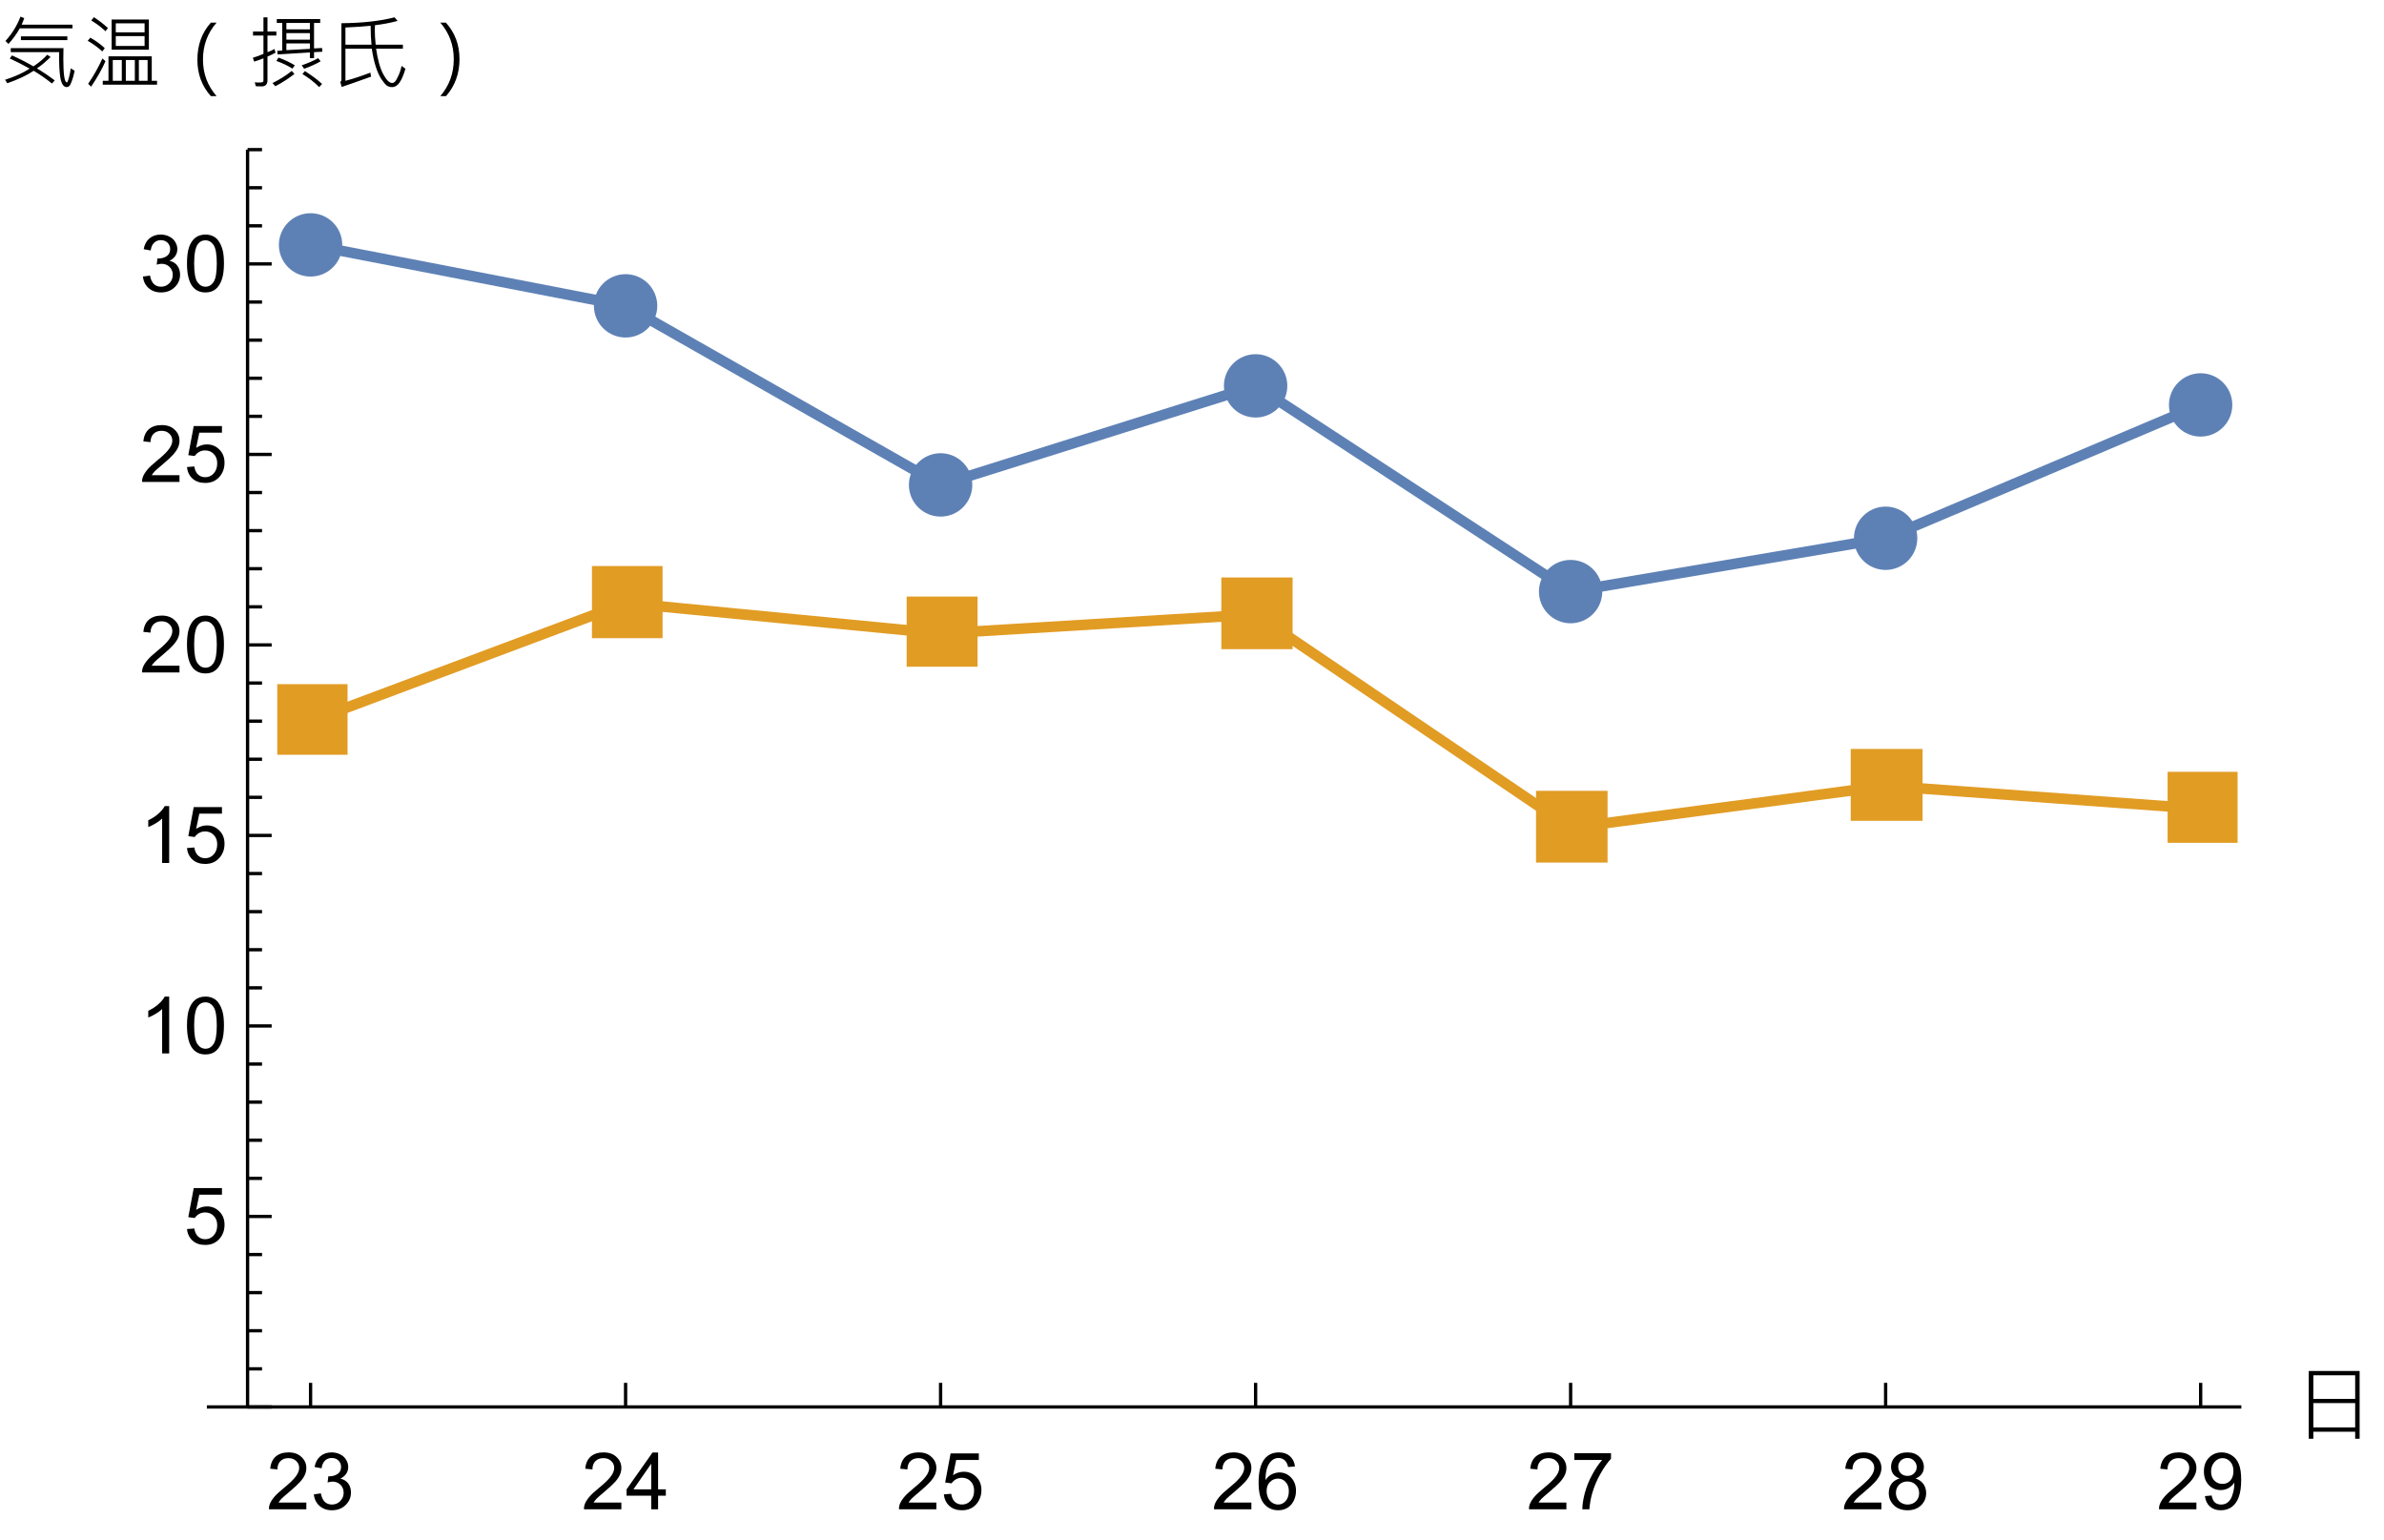 <?xml version="1.0" encoding="UTF-8"?>
<svg xmlns="http://www.w3.org/2000/svg" xmlns:xlink="http://www.w3.org/1999/xlink" width="260pt" height="168pt" viewBox="0 0 260 168" version="1.1">
<defs>
<g>
<symbol overflow="visible" id="glyph0-0">
<path style="stroke:none;" d="M 1.078 0 L 1.078 -5.406 L 5.406 -5.406 L 5.406 0 Z M 1.219 -0.141 L 5.266 -0.141 L 5.266 -5.266 L 1.219 -5.266 Z M 1.219 -0.141 "/>
</symbol>
<symbol overflow="visible" id="glyph0-1">
<path style="stroke:none;" d="M 4.344 -0.734 L 4.344 0 L 0.266 0 C 0.254 -0.188 0.281 -0.363 0.344 -0.531 C 0.445 -0.801 0.613 -1.07 0.844 -1.344 C 1.07 -1.613 1.406 -1.926 1.844 -2.281 C 2.52 -2.832 2.973 -3.27 3.203 -3.594 C 3.441 -3.914 3.562 -4.223 3.562 -4.516 C 3.562 -4.816 3.453 -5.066 3.234 -5.266 C 3.023 -5.473 2.742 -5.578 2.391 -5.578 C 2.023 -5.578 1.734 -5.469 1.516 -5.25 C 1.297 -5.031 1.188 -4.727 1.188 -4.344 L 0.406 -4.422 C 0.457 -5.004 0.656 -5.445 1 -5.75 C 1.352 -6.051 1.82 -6.203 2.406 -6.203 C 3 -6.203 3.469 -6.035 3.812 -5.703 C 4.164 -5.379 4.344 -4.977 4.344 -4.5 C 4.344 -4.25 4.289 -4.004 4.188 -3.766 C 4.082 -3.523 3.91 -3.27 3.672 -3 C 3.441 -2.738 3.055 -2.379 2.516 -1.922 C 2.055 -1.535 1.758 -1.273 1.625 -1.141 C 1.5 -1.004 1.395 -0.867 1.312 -0.734 Z M 4.344 -0.734 "/>
</symbol>
<symbol overflow="visible" id="glyph0-2">
<path style="stroke:none;" d="M 0.359 -1.625 L 1.125 -1.734 C 1.207 -1.305 1.352 -0.992 1.562 -0.797 C 1.77 -0.609 2.023 -0.516 2.328 -0.516 C 2.691 -0.516 2.992 -0.641 3.234 -0.891 C 3.484 -1.141 3.609 -1.445 3.609 -1.812 C 3.609 -2.156 3.492 -2.441 3.266 -2.672 C 3.035 -2.898 2.742 -3.016 2.391 -3.016 C 2.254 -3.016 2.078 -2.984 1.859 -2.922 L 1.938 -3.594 C 1.988 -3.594 2.031 -3.594 2.062 -3.594 C 2.383 -3.594 2.676 -3.676 2.938 -3.844 C 3.195 -4.008 3.328 -4.27 3.328 -4.625 C 3.328 -4.895 3.234 -5.125 3.047 -5.312 C 2.859 -5.5 2.613 -5.594 2.312 -5.594 C 2.02 -5.594 1.773 -5.5 1.578 -5.312 C 1.379 -5.125 1.254 -4.844 1.203 -4.469 L 0.438 -4.609 C 0.531 -5.117 0.738 -5.508 1.062 -5.781 C 1.395 -6.062 1.805 -6.203 2.297 -6.203 C 2.641 -6.203 2.953 -6.129 3.234 -5.984 C 3.516 -5.848 3.727 -5.656 3.875 -5.406 C 4.031 -5.156 4.109 -4.891 4.109 -4.609 C 4.109 -4.336 4.035 -4.094 3.891 -3.875 C 3.742 -3.656 3.531 -3.477 3.25 -3.344 C 3.625 -3.258 3.91 -3.082 4.109 -2.812 C 4.305 -2.551 4.406 -2.223 4.406 -1.828 C 4.406 -1.285 4.207 -0.828 3.812 -0.453 C 3.426 -0.078 2.93 0.109 2.328 0.109 C 1.785 0.109 1.332 -0.051 0.969 -0.375 C 0.613 -0.695 0.41 -1.113 0.359 -1.625 Z M 0.359 -1.625 "/>
</symbol>
<symbol overflow="visible" id="glyph0-3">
<path style="stroke:none;" d="M 2.797 0 L 2.797 -1.484 L 0.109 -1.484 L 0.109 -2.172 L 2.938 -6.188 L 3.547 -6.188 L 3.547 -2.172 L 4.391 -2.172 L 4.391 -1.484 L 3.547 -1.484 L 3.547 0 Z M 2.797 -2.172 L 2.797 -4.969 L 0.859 -2.172 Z M 2.797 -2.172 "/>
</symbol>
<symbol overflow="visible" id="glyph0-4">
<path style="stroke:none;" d="M 0.359 -1.625 L 1.156 -1.688 C 1.219 -1.301 1.352 -1.008 1.562 -0.812 C 1.781 -0.613 2.039 -0.516 2.344 -0.516 C 2.707 -0.516 3.016 -0.648 3.266 -0.922 C 3.523 -1.203 3.656 -1.57 3.656 -2.031 C 3.656 -2.457 3.531 -2.797 3.281 -3.047 C 3.039 -3.305 2.723 -3.438 2.328 -3.438 C 2.086 -3.438 1.867 -3.379 1.672 -3.266 C 1.473 -3.148 1.316 -3.004 1.203 -2.828 L 0.5 -2.922 L 1.094 -6.094 L 4.172 -6.094 L 4.172 -5.375 L 1.703 -5.375 L 1.359 -3.719 C 1.734 -3.969 2.125 -4.094 2.531 -4.094 C 3.07 -4.094 3.523 -3.906 3.891 -3.531 C 4.266 -3.164 4.453 -2.688 4.453 -2.094 C 4.453 -1.531 4.289 -1.047 3.969 -0.641 C 3.57 -0.141 3.031 0.109 2.344 0.109 C 1.781 0.109 1.32 -0.047 0.969 -0.359 C 0.613 -0.68 0.41 -1.102 0.359 -1.625 Z M 0.359 -1.625 "/>
</symbol>
<symbol overflow="visible" id="glyph0-5">
<path style="stroke:none;" d="M 4.297 -4.672 L 3.547 -4.609 C 3.473 -4.91 3.375 -5.129 3.25 -5.266 C 3.051 -5.484 2.801 -5.594 2.5 -5.594 C 2.258 -5.594 2.047 -5.523 1.859 -5.391 C 1.617 -5.211 1.43 -4.957 1.297 -4.625 C 1.16 -4.289 1.086 -3.812 1.078 -3.188 C 1.266 -3.469 1.488 -3.676 1.75 -3.812 C 2.008 -3.945 2.285 -4.016 2.578 -4.016 C 3.086 -4.016 3.52 -3.828 3.875 -3.453 C 4.227 -3.078 4.406 -2.598 4.406 -2.016 C 4.406 -1.617 4.32 -1.254 4.156 -0.922 C 3.988 -0.586 3.758 -0.332 3.469 -0.156 C 3.176 0.02 2.844 0.109 2.469 0.109 C 1.832 0.109 1.316 -0.125 0.922 -0.594 C 0.523 -1.062 0.328 -1.828 0.328 -2.891 C 0.328 -4.086 0.547 -4.957 0.984 -5.5 C 1.367 -5.969 1.891 -6.203 2.547 -6.203 C 3.035 -6.203 3.43 -6.066 3.734 -5.797 C 4.047 -5.523 4.234 -5.148 4.297 -4.672 Z M 1.203 -2 C 1.203 -1.738 1.254 -1.488 1.359 -1.25 C 1.473 -1.008 1.629 -0.828 1.828 -0.703 C 2.023 -0.578 2.234 -0.516 2.453 -0.516 C 2.773 -0.516 3.051 -0.645 3.281 -0.906 C 3.508 -1.164 3.625 -1.52 3.625 -1.969 C 3.625 -2.395 3.508 -2.727 3.281 -2.969 C 3.062 -3.219 2.781 -3.344 2.438 -3.344 C 2.094 -3.344 1.801 -3.219 1.562 -2.969 C 1.32 -2.727 1.203 -2.406 1.203 -2 Z M 1.203 -2 "/>
</symbol>
<symbol overflow="visible" id="glyph0-6">
<path style="stroke:none;" d="M 0.406 -5.375 L 0.406 -6.109 L 4.406 -6.109 L 4.406 -5.516 C 4.02 -5.098 3.629 -4.539 3.234 -3.844 C 2.848 -3.145 2.551 -2.43 2.344 -1.703 C 2.195 -1.18 2.098 -0.613 2.047 0 L 1.281 0 C 1.281 -0.488 1.367 -1.078 1.547 -1.766 C 1.734 -2.453 2 -3.113 2.344 -3.75 C 2.688 -4.395 3.051 -4.938 3.438 -5.375 Z M 0.406 -5.375 "/>
</symbol>
<symbol overflow="visible" id="glyph0-7">
<path style="stroke:none;" d="M 1.531 -3.359 C 1.219 -3.473 0.984 -3.633 0.828 -3.844 C 0.672 -4.062 0.594 -4.316 0.594 -4.609 C 0.594 -5.066 0.754 -5.445 1.078 -5.75 C 1.398 -6.051 1.832 -6.203 2.375 -6.203 C 2.914 -6.203 3.348 -6.047 3.672 -5.734 C 4.004 -5.422 4.172 -5.039 4.172 -4.594 C 4.172 -4.312 4.094 -4.062 3.938 -3.844 C 3.789 -3.633 3.566 -3.473 3.266 -3.359 C 3.641 -3.234 3.926 -3.031 4.125 -2.75 C 4.32 -2.477 4.422 -2.148 4.422 -1.766 C 4.422 -1.234 4.234 -0.785 3.859 -0.422 C 3.484 -0.066 2.992 0.109 2.391 0.109 C 1.773 0.109 1.281 -0.07 0.906 -0.438 C 0.531 -0.801 0.344 -1.25 0.344 -1.781 C 0.344 -2.188 0.445 -2.523 0.656 -2.797 C 0.863 -3.066 1.156 -3.254 1.531 -3.359 Z M 1.375 -4.641 C 1.375 -4.348 1.469 -4.109 1.656 -3.922 C 1.844 -3.734 2.086 -3.641 2.391 -3.641 C 2.68 -3.641 2.922 -3.734 3.109 -3.922 C 3.297 -4.109 3.391 -4.332 3.391 -4.594 C 3.391 -4.875 3.289 -5.109 3.094 -5.297 C 2.906 -5.492 2.672 -5.594 2.391 -5.594 C 2.098 -5.594 1.852 -5.5 1.656 -5.312 C 1.469 -5.125 1.375 -4.898 1.375 -4.641 Z M 1.125 -1.781 C 1.125 -1.562 1.176 -1.352 1.281 -1.156 C 1.383 -0.957 1.535 -0.801 1.734 -0.688 C 1.941 -0.57 2.16 -0.516 2.391 -0.516 C 2.754 -0.516 3.055 -0.629 3.297 -0.859 C 3.535 -1.098 3.656 -1.398 3.656 -1.766 C 3.656 -2.129 3.531 -2.43 3.281 -2.672 C 3.039 -2.91 2.738 -3.031 2.375 -3.031 C 2.008 -3.031 1.707 -2.91 1.469 -2.672 C 1.238 -2.43 1.125 -2.133 1.125 -1.781 Z M 1.125 -1.781 "/>
</symbol>
<symbol overflow="visible" id="glyph0-8">
<path style="stroke:none;" d="M 0.469 -1.438 L 1.203 -1.5 C 1.266 -1.156 1.379 -0.906 1.547 -0.75 C 1.723 -0.594 1.953 -0.516 2.234 -0.516 C 2.461 -0.516 2.664 -0.566 2.844 -0.672 C 3.02 -0.785 3.16 -0.93 3.266 -1.109 C 3.379 -1.285 3.473 -1.523 3.547 -1.828 C 3.629 -2.129 3.672 -2.441 3.672 -2.766 C 3.672 -2.797 3.672 -2.844 3.672 -2.906 C 3.516 -2.664 3.305 -2.469 3.047 -2.312 C 2.785 -2.164 2.5 -2.094 2.188 -2.094 C 1.676 -2.094 1.242 -2.273 0.891 -2.641 C 0.535 -3.016 0.359 -3.508 0.359 -4.125 C 0.359 -4.75 0.539 -5.25 0.906 -5.625 C 1.281 -6.008 1.742 -6.203 2.297 -6.203 C 2.703 -6.203 3.07 -6.094 3.406 -5.875 C 3.738 -5.664 3.988 -5.359 4.156 -4.953 C 4.332 -4.555 4.422 -3.977 4.422 -3.219 C 4.422 -2.426 4.332 -1.797 4.156 -1.328 C 3.988 -0.859 3.734 -0.5 3.391 -0.25 C 3.055 -0.008 2.66 0.109 2.203 0.109 C 1.723 0.109 1.328 -0.023 1.016 -0.297 C 0.711 -0.566 0.531 -0.945 0.469 -1.438 Z M 3.578 -4.156 C 3.578 -4.594 3.461 -4.938 3.234 -5.188 C 3.004 -5.445 2.723 -5.578 2.391 -5.578 C 2.055 -5.578 1.766 -5.438 1.516 -5.156 C 1.266 -4.883 1.141 -4.531 1.141 -4.094 C 1.141 -3.695 1.258 -3.375 1.5 -3.125 C 1.738 -2.883 2.031 -2.766 2.375 -2.766 C 2.727 -2.766 3.016 -2.883 3.234 -3.125 C 3.461 -3.375 3.578 -3.719 3.578 -4.156 Z M 3.578 -4.156 "/>
</symbol>
<symbol overflow="visible" id="glyph0-9">
<path style="stroke:none;" d="M 3.219 0 L 2.453 0 L 2.453 -4.844 C 2.273 -4.664 2.035 -4.488 1.734 -4.312 C 1.441 -4.133 1.176 -4.004 0.938 -3.922 L 0.938 -4.656 C 1.363 -4.852 1.734 -5.094 2.047 -5.375 C 2.367 -5.664 2.598 -5.941 2.734 -6.203 L 3.219 -6.203 Z M 3.219 0 "/>
</symbol>
<symbol overflow="visible" id="glyph0-10">
<path style="stroke:none;" d="M 0.359 -3.047 C 0.359 -3.773 0.43 -4.363 0.578 -4.812 C 0.734 -5.258 0.957 -5.602 1.25 -5.844 C 1.551 -6.082 1.926 -6.203 2.375 -6.203 C 2.707 -6.203 3 -6.133 3.25 -6 C 3.5 -5.875 3.703 -5.68 3.859 -5.422 C 4.023 -5.172 4.156 -4.863 4.25 -4.5 C 4.344 -4.145 4.391 -3.66 4.391 -3.047 C 4.391 -2.328 4.312 -1.742 4.156 -1.297 C 4.008 -0.848 3.785 -0.5 3.484 -0.25 C 3.191 -0.008 2.82 0.109 2.375 0.109 C 1.781 0.109 1.312 -0.102 0.969 -0.531 C 0.562 -1.051 0.359 -1.891 0.359 -3.047 Z M 1.141 -3.047 C 1.141 -2.035 1.258 -1.359 1.5 -1.016 C 1.738 -0.68 2.031 -0.516 2.375 -0.516 C 2.727 -0.516 3.02 -0.68 3.25 -1.016 C 3.488 -1.359 3.609 -2.035 3.609 -3.047 C 3.609 -4.066 3.488 -4.742 3.25 -5.078 C 3.02 -5.41 2.723 -5.578 2.359 -5.578 C 2.016 -5.578 1.738 -5.43 1.531 -5.141 C 1.27 -4.766 1.141 -4.066 1.141 -3.047 Z M 1.141 -3.047 "/>
</symbol>
<symbol overflow="visible" id="glyph1-0">
<path style="stroke:none;" d="M 0.75 0 L 0.75 -6.375 L 5.266 -6.375 L 5.266 0 Z M 1.266 -0.5 L 4.766 -0.5 L 4.766 -5.859 L 1.266 -5.859 Z M 1.266 -0.5 "/>
</symbol>
<symbol overflow="visible" id="glyph1-1">
<path style="stroke:none;" d="M 7.141 0.469 L 6.656 0.469 L 6.656 -0.297 L 2.094 -0.297 L 2.094 0.469 L 1.594 0.469 L 1.594 -6.922 L 7.141 -6.922 Z M 6.656 -3.875 L 6.656 -6.453 L 2.094 -6.453 L 2.094 -3.875 Z M 6.656 -0.766 L 6.656 -3.422 L 2.094 -3.422 L 2.094 -0.766 Z M 6.656 -0.766 "/>
</symbol>
<symbol overflow="visible" id="glyph1-2">
<path style="stroke:none;" d="M 7.906 -5.906 L 2.156 -5.906 C 1.82 -5.312 1.41 -4.742 0.922 -4.203 L 0.594 -4.531 C 1.32 -5.332 1.867 -6.219 2.234 -7.188 L 2.641 -7.016 C 2.547 -6.734 2.453 -6.5 2.359 -6.312 L 7.906 -6.312 Z M 7.344 -4.625 L 2.281 -4.625 L 2.281 -5.031 L 7.344 -5.031 Z M 8.141 -1.281 C 8.047 -0.812 7.941 -0.43 7.828 -0.141 C 7.723 0.148 7.629 0.328 7.547 0.391 C 7.473 0.461 7.383 0.5 7.281 0.5 C 6.945 0.5 6.719 0.18 6.594 -0.453 C 6.477 -1.086 6.43 -2.039 6.453 -3.312 L 1.172 -3.312 L 1.172 -3.75 L 6.922 -3.75 C 6.91 -3.312 6.906 -2.922 6.906 -2.578 C 6.906 -1.754 6.938 -1.117 7 -0.672 C 7.07 -0.234 7.164 -0.016 7.281 -0.016 C 7.301 -0.016 7.32 -0.023 7.344 -0.047 C 7.375 -0.078 7.43 -0.238 7.516 -0.531 C 7.598 -0.82 7.664 -1.16 7.719 -1.547 Z M 5.969 -0.234 L 5.672 0.109 C 5.035 -0.398 4.367 -0.863 3.672 -1.281 C 2.941 -0.789 1.984 -0.336 0.797 0.078 L 0.547 -0.297 C 1.617 -0.641 2.516 -1.047 3.234 -1.516 C 2.43 -1.961 1.707 -2.332 1.062 -2.625 L 1.312 -2.953 C 2.07 -2.617 2.848 -2.223 3.641 -1.766 C 4.242 -2.16 4.75 -2.582 5.156 -3.031 L 5.516 -2.781 C 4.922 -2.207 4.426 -1.797 4.031 -1.547 C 4.738 -1.117 5.383 -0.68 5.969 -0.234 Z M 5.969 -0.234 "/>
</symbol>
<symbol overflow="visible" id="glyph1-3">
<path style="stroke:none;" d="M 2.766 -5.938 L 2.5 -5.594 C 2.07 -6.008 1.555 -6.398 0.953 -6.766 L 1.234 -7.125 C 1.805 -6.758 2.316 -6.363 2.766 -5.938 Z M 7.234 -3.578 L 3.172 -3.578 L 3.172 -6.875 L 7.234 -6.875 Z M 6.766 -5.469 L 6.766 -6.453 L 3.625 -6.453 L 3.625 -5.469 Z M 6.766 -3.984 L 6.766 -5.062 L 3.625 -5.062 L 3.625 -3.984 Z M 2.422 -3.75 L 2.156 -3.391 C 1.625 -3.867 1.094 -4.254 0.562 -4.547 L 0.844 -4.891 C 1.383 -4.598 1.91 -4.219 2.422 -3.75 Z M 8.125 0.234 L 2.203 0.234 L 2.203 -0.188 L 2.828 -0.188 L 2.828 -2.859 L 7.547 -2.859 L 7.547 -0.188 L 8.125 -0.188 Z M 7.094 -0.188 L 7.094 -2.453 L 6.141 -2.453 L 6.141 -0.188 Z M 5.703 -0.188 L 5.703 -2.453 L 4.719 -2.453 L 4.719 -0.188 Z M 4.281 -0.188 L 4.281 -2.453 L 3.297 -2.453 L 3.297 -0.188 Z M 2.5 -2.328 C 2.145 -1.504 1.625 -0.578 0.938 0.453 L 0.609 0.141 C 1.191 -0.703 1.711 -1.625 2.172 -2.625 Z M 2.5 -2.328 "/>
</symbol>
<symbol overflow="visible" id="glyph1-4">
<path style="stroke:none;" d="M 5 -6.531 L 5.625 -6.531 C 4.633 -5.395 4.141 -4.051 4.141 -2.5 C 4.141 -0.977 4.633 0.348 5.625 1.484 L 5 1.484 C 4.02 0.391 3.531 -0.93 3.531 -2.484 C 3.531 -4.086 4.02 -5.438 5 -6.531 Z M 5 -6.531 "/>
</symbol>
<symbol overflow="visible" id="glyph1-5">
<path style="stroke:none;" d="M 3.141 -5.125 L 2.172 -5.125 L 2.172 -3.312 C 2.43 -3.395 2.688 -3.508 2.938 -3.656 L 3.047 -3.25 C 2.703 -3.07 2.41 -2.93 2.172 -2.828 L 2.172 -0.25 C 2.172 0.195 1.961 0.422 1.547 0.422 C 1.211 0.422 1 0.414 0.906 0.406 L 0.781 -0.016 C 0.906 -0.004 1.039 0 1.188 0 C 1.457 0 1.613 -0.016 1.656 -0.047 C 1.707 -0.086 1.734 -0.148 1.734 -0.234 L 1.734 -2.641 C 1.348 -2.484 1.008 -2.363 0.719 -2.281 L 0.578 -2.703 C 0.922 -2.797 1.305 -2.938 1.734 -3.125 L 1.734 -5.125 L 0.594 -5.125 L 0.594 -5.562 L 1.734 -5.562 L 1.734 -7.109 L 2.172 -7.109 L 2.172 -5.562 L 3.141 -5.562 Z M 8.156 -3.359 L 7.25 -3.312 L 7.25 -2.656 L 6.797 -2.656 L 6.797 -3.281 L 3.281 -3.062 L 3.234 -3.453 L 3.781 -3.484 L 3.781 -6.5 L 3.188 -6.5 L 3.188 -6.922 L 7.922 -6.922 L 7.922 -6.5 L 7.25 -6.5 L 7.25 -3.719 L 8.125 -3.766 Z M 6.797 -5.797 L 6.797 -6.5 L 4.234 -6.5 L 4.234 -5.797 Z M 6.797 -4.672 L 6.797 -5.391 L 4.234 -5.391 L 4.234 -4.672 Z M 6.797 -3.672 L 6.797 -4.266 L 4.234 -4.266 L 4.234 -3.531 Z M 5.156 -1.875 L 4.891 -1.516 C 4.473 -1.797 3.891 -2.078 3.141 -2.359 L 3.375 -2.719 C 4.051 -2.469 4.645 -2.188 5.156 -1.875 Z M 7.969 -2.312 C 7.414 -2 6.816 -1.727 6.172 -1.5 L 5.906 -1.875 C 6.594 -2.113 7.191 -2.375 7.703 -2.656 Z M 5.109 -0.938 C 4.523 -0.469 3.832 -0.02 3.031 0.406 L 2.719 0.062 C 3.531 -0.344 4.227 -0.785 4.812 -1.266 Z M 8.125 0.156 L 7.812 0.5 C 7.289 -0.031 6.68 -0.504 5.984 -0.922 L 6.25 -1.25 C 7.008 -0.77 7.633 -0.301 8.125 0.156 Z M 8.125 0.156 "/>
</symbol>
<symbol overflow="visible" id="glyph1-6">
<path style="stroke:none;" d="M 8.219 -1.5 C 8.02 -0.832 7.805 -0.332 7.578 0 C 7.348 0.332 7.07 0.5 6.75 0.5 C 6.551 0.5 6.367 0.445 6.203 0.344 C 6.047 0.238 5.848 0.008 5.609 -0.344 C 5.367 -0.707 5.16 -1.164 4.984 -1.719 C 4.805 -2.27 4.66 -2.926 4.547 -3.688 L 1.672 -3.688 L 1.672 -0.188 C 2.473 -0.395 3.379 -0.691 4.391 -1.078 L 4.469 -0.641 C 3.051 -0.129 1.984 0.242 1.266 0.484 L 1.109 -0.062 C 1.191 -0.113 1.234 -0.203 1.234 -0.328 L 1.234 -6.469 C 3.516 -6.488 5.445 -6.703 7.031 -7.109 L 7.359 -6.719 C 6.578 -6.508 5.754 -6.352 4.891 -6.25 C 4.879 -6.082 4.875 -5.91 4.875 -5.734 C 4.875 -5.266 4.906 -4.727 4.969 -4.125 L 7.938 -4.125 L 7.938 -3.688 L 5.016 -3.688 C 5.191 -2.477 5.453 -1.551 5.797 -0.906 C 6.141 -0.27 6.461 0.047 6.766 0.047 C 6.879 0.047 6.977 0.004 7.062 -0.078 C 7.156 -0.172 7.273 -0.375 7.422 -0.688 C 7.578 -1 7.703 -1.375 7.797 -1.812 Z M 4.516 -4.125 C 4.453 -4.738 4.422 -5.426 4.422 -6.188 C 3.691 -6.113 2.773 -6.051 1.672 -6 L 1.672 -4.125 Z M 4.516 -4.125 "/>
</symbol>
<symbol overflow="visible" id="glyph1-7">
<path style="stroke:none;" d="M 3.641 1.484 L 3.016 1.484 C 3.992 0.348 4.484 -0.992 4.484 -2.547 C 4.484 -4.078 3.992 -5.406 3.016 -6.531 L 3.625 -6.531 C 4.613 -5.438 5.109 -4.109 5.109 -2.547 C 5.109 -0.973 4.617 0.367 3.641 1.484 Z M 3.641 1.484 "/>
</symbol>
</g>
<clipPath id="clip1">
  <path d="M 30.238 23 L 38 23 L 38 30.48 L 30.238 30.48 Z M 30.238 23 "/>
</clipPath>
<clipPath id="clip2">
  <path d="M 64.559 29 L 72 29 L 72 36.961 L 64.559 36.961 Z M 64.559 29 "/>
</clipPath>
<clipPath id="clip3">
  <path d="M 99 49 L 107 49 L 107 56.641 L 99 56.641 Z M 99 49 "/>
</clipPath>
<clipPath id="clip4">
  <path d="M 133.199 38 L 141 38 L 141 45.84 L 133.199 45.84 Z M 133.199 38 "/>
</clipPath>
<clipPath id="clip5">
  <path d="M 167.52 61 L 175 61 L 175 68 L 167.52 68 Z M 167.52 61 "/>
</clipPath>
<clipPath id="clip6">
  <path d="M 202 55 L 210 55 L 210 62.398 L 202 62.398 Z M 202 55 "/>
</clipPath>
<clipPath id="clip7">
  <path d="M 236.398 40 L 244 40 L 244 48 L 236.398 48 Z M 236.398 40 "/>
</clipPath>
<clipPath id="clip8">
  <path d="M 30.238 75 L 38 75 L 38 82.32 L 30.238 82.32 Z M 30.238 75 "/>
</clipPath>
<clipPath id="clip9">
  <path d="M 30.238 74.16 L 38 74.16 L 38 82.32 L 30.238 82.32 Z M 30.238 74.16 "/>
</clipPath>
<clipPath id="clip10">
  <path d="M 64.559 62 L 72 62 L 72 69.602 L 64.559 69.602 Z M 64.559 62 "/>
</clipPath>
<clipPath id="clip11">
  <path d="M 64.559 61.199 L 72.719 61.199 L 72.719 69.602 L 64.559 69.602 Z M 64.559 61.199 "/>
</clipPath>
<clipPath id="clip12">
  <path d="M 99 65 L 107 65 L 107 72.719 L 99 72.719 Z M 99 65 "/>
</clipPath>
<clipPath id="clip13">
  <path d="M 98.879 65 L 107 65 L 107 72.719 L 98.879 72.719 Z M 98.879 65 "/>
</clipPath>
<clipPath id="clip14">
  <path d="M 133.199 63 L 141 63 L 141 70.801 L 133.199 70.801 Z M 133.199 63 "/>
</clipPath>
<clipPath id="clip15">
  <path d="M 133.199 62.398 L 141 62.398 L 141 70.801 L 133.199 70.801 Z M 133.199 62.398 "/>
</clipPath>
<clipPath id="clip16">
  <path d="M 167.52 86 L 175 86 L 175 94 L 167.52 94 Z M 167.52 86 "/>
</clipPath>
<clipPath id="clip17">
  <path d="M 167.52 86 L 175.922 86 L 175.922 94.078 L 167.52 94.078 Z M 167.52 86 "/>
</clipPath>
<clipPath id="clip18">
  <path d="M 202 82 L 210 82 L 210 89.52 L 202 89.52 Z M 202 82 "/>
</clipPath>
<clipPath id="clip19">
  <path d="M 201.84 81.121 L 210 81.121 L 210 89.52 L 201.84 89.52 Z M 201.84 81.121 "/>
</clipPath>
<clipPath id="clip20">
  <path d="M 236.398 84 L 244 84 L 244 91.922 L 236.398 91.922 Z M 236.398 84 "/>
</clipPath>
<clipPath id="clip21">
  <path d="M 236.398 84 L 244.559 84 L 244.559 91.922 L 236.398 91.922 Z M 236.398 84 "/>
</clipPath>
</defs>
<g id="surface1">
<path style="fill:none;stroke-width:1.152;stroke-linecap:square;stroke-linejoin:miter;stroke:rgb(36.839%,50.677%,70.978%);stroke-opacity:1;stroke-miterlimit:3.25;" d="M 33.871 26.707 L 68.227 33.355 L 102.582 52.887 L 136.938 42.082 L 171.293 64.523 L 205.648 58.703 L 240.004 44.16 "/>
<path style="fill:none;stroke-width:1.152;stroke-linecap:square;stroke-linejoin:miter;stroke:rgb(88.071%,61.102%,14.203%);stroke-opacity:1;stroke-miterlimit:3.25;" d="M 33.871 78.652 L 68.227 65.77 L 102.582 69.094 L 136.938 67.016 L 171.293 90.285 L 205.648 85.715 L 240.004 88.207 "/>
<g clip-path="url(#clip1)" clip-rule="nonzero">
<path style=" stroke:none;fill-rule:evenodd;fill:rgb(36.839%,50.677%,70.978%);fill-opacity:1;" d="M 37.328 26.707 C 37.328 25.793 36.965 24.914 36.316 24.266 C 35.668 23.617 34.789 23.254 33.871 23.254 C 32.953 23.254 32.074 23.617 31.426 24.266 C 30.777 24.914 30.414 25.793 30.414 26.707 C 30.414 27.625 30.777 28.504 31.426 29.152 C 32.074 29.801 32.953 30.164 33.871 30.164 C 34.789 30.164 35.668 29.801 36.316 29.152 C 36.965 28.504 37.328 27.625 37.328 26.707 Z M 37.328 26.707 "/>
</g>
<g clip-path="url(#clip2)" clip-rule="nonzero">
<path style=" stroke:none;fill-rule:evenodd;fill:rgb(36.839%,50.677%,70.978%);fill-opacity:1;" d="M 71.684 33.355 C 71.684 32.441 71.316 31.562 70.672 30.914 C 70.023 30.266 69.145 29.902 68.227 29.902 C 67.309 29.902 66.43 30.266 65.781 30.914 C 65.133 31.562 64.77 32.441 64.77 33.355 C 64.77 34.273 65.133 35.152 65.781 35.801 C 66.43 36.449 67.309 36.812 68.227 36.812 C 69.145 36.812 70.023 36.449 70.672 35.801 C 71.316 35.152 71.684 34.273 71.684 33.355 Z M 71.684 33.355 "/>
</g>
<g clip-path="url(#clip3)" clip-rule="nonzero">
<path style=" stroke:none;fill-rule:evenodd;fill:rgb(36.839%,50.677%,70.978%);fill-opacity:1;" d="M 106.039 52.887 C 106.039 51.973 105.672 51.09 105.023 50.445 C 104.379 49.797 103.5 49.43 102.582 49.43 C 101.664 49.43 100.785 49.797 100.137 50.445 C 99.488 51.09 99.125 51.973 99.125 52.887 C 99.125 53.805 99.488 54.684 100.137 55.332 C 100.785 55.98 101.664 56.344 102.582 56.344 C 103.5 56.344 104.379 55.98 105.023 55.332 C 105.672 54.684 106.039 53.805 106.039 52.887 Z M 106.039 52.887 "/>
</g>
<g clip-path="url(#clip4)" clip-rule="nonzero">
<path style=" stroke:none;fill-rule:evenodd;fill:rgb(36.839%,50.677%,70.978%);fill-opacity:1;" d="M 140.395 42.082 C 140.395 41.168 140.027 40.289 139.379 39.641 C 138.73 38.992 137.852 38.629 136.938 38.629 C 136.02 38.629 135.141 38.992 134.492 39.641 C 133.844 40.289 133.48 41.168 133.48 42.082 C 133.48 43 133.844 43.879 134.492 44.527 C 135.141 45.176 136.02 45.539 136.938 45.539 C 137.852 45.539 138.73 45.176 139.379 44.527 C 140.027 43.879 140.395 43 140.395 42.082 Z M 140.395 42.082 "/>
</g>
<g clip-path="url(#clip5)" clip-rule="nonzero">
<path style=" stroke:none;fill-rule:evenodd;fill:rgb(36.839%,50.677%,70.978%);fill-opacity:1;" d="M 174.746 64.523 C 174.746 63.605 174.383 62.727 173.734 62.078 C 173.086 61.43 172.207 61.066 171.293 61.066 C 170.375 61.066 169.496 61.43 168.848 62.078 C 168.199 62.727 167.836 63.605 167.836 64.523 C 167.836 65.438 168.199 66.316 168.848 66.965 C 169.496 67.613 170.375 67.98 171.293 67.98 C 172.207 67.98 173.086 67.613 173.734 66.965 C 174.383 66.316 174.746 65.438 174.746 64.523 Z M 174.746 64.523 "/>
</g>
<g clip-path="url(#clip6)" clip-rule="nonzero">
<path style=" stroke:none;fill-rule:evenodd;fill:rgb(36.839%,50.677%,70.978%);fill-opacity:1;" d="M 209.102 58.703 C 209.102 57.789 208.738 56.91 208.09 56.262 C 207.441 55.613 206.562 55.25 205.648 55.25 C 204.73 55.25 203.852 55.613 203.203 56.262 C 202.555 56.91 202.191 57.789 202.191 58.703 C 202.191 59.621 202.555 60.5 203.203 61.148 C 203.852 61.797 204.73 62.16 205.648 62.16 C 206.562 62.16 207.441 61.797 208.09 61.148 C 208.738 60.5 209.102 59.621 209.102 58.703 Z M 209.102 58.703 "/>
</g>
<g clip-path="url(#clip7)" clip-rule="nonzero">
<path style=" stroke:none;fill-rule:evenodd;fill:rgb(36.839%,50.677%,70.978%);fill-opacity:1;" d="M 243.457 44.16 C 243.457 43.246 243.094 42.367 242.445 41.719 C 241.797 41.07 240.918 40.707 240.004 40.707 C 239.086 40.707 238.207 41.07 237.559 41.719 C 236.91 42.367 236.547 43.246 236.547 44.16 C 236.547 45.078 236.91 45.957 237.559 46.605 C 238.207 47.254 239.086 47.617 240.004 47.617 C 240.918 47.617 241.797 47.254 242.445 46.605 C 243.094 45.957 243.457 45.078 243.457 44.16 Z M 243.457 44.16 "/>
</g>
<g clip-path="url(#clip8)" clip-rule="nonzero">
<path style=" stroke:none;fill-rule:nonzero;fill:rgb(88.071%,61.102%,14.203%);fill-opacity:1;" d="M 30.414 75.195 L 37.328 75.195 L 37.328 82.105 L 30.414 82.105 Z M 30.414 75.195 "/>
</g>
<g clip-path="url(#clip9)" clip-rule="nonzero">
<path style="fill:none;stroke-width:1.152;stroke-linecap:square;stroke-linejoin:miter;stroke:rgb(88.071%,61.102%,14.203%);stroke-opacity:1;stroke-miterlimit:3.239;" d="M 30.414 75.195 L 37.328 75.195 L 37.328 82.105 L 30.414 82.105 Z M 30.414 75.195 "/>
</g>
<g clip-path="url(#clip10)" clip-rule="nonzero">
<path style=" stroke:none;fill-rule:nonzero;fill:rgb(88.071%,61.102%,14.203%);fill-opacity:1;" d="M 64.77 62.312 L 71.684 62.312 L 71.684 69.227 L 64.77 69.227 Z M 64.77 62.312 "/>
</g>
<g clip-path="url(#clip11)" clip-rule="nonzero">
<path style="fill:none;stroke-width:1.152;stroke-linecap:square;stroke-linejoin:miter;stroke:rgb(88.071%,61.102%,14.203%);stroke-opacity:1;stroke-miterlimit:3.239;" d="M 64.77 62.312 L 71.684 62.312 L 71.684 69.227 L 64.77 69.227 Z M 64.77 62.312 "/>
</g>
<g clip-path="url(#clip12)" clip-rule="nonzero">
<path style=" stroke:none;fill-rule:nonzero;fill:rgb(88.071%,61.102%,14.203%);fill-opacity:1;" d="M 99.125 65.637 L 106.039 65.637 L 106.039 72.551 L 99.125 72.551 Z M 99.125 65.637 "/>
</g>
<g clip-path="url(#clip13)" clip-rule="nonzero">
<path style="fill:none;stroke-width:1.152;stroke-linecap:square;stroke-linejoin:miter;stroke:rgb(88.071%,61.102%,14.203%);stroke-opacity:1;stroke-miterlimit:3.239;" d="M 99.125 65.637 L 106.039 65.637 L 106.039 72.551 L 99.125 72.551 Z M 99.125 65.637 "/>
</g>
<g clip-path="url(#clip14)" clip-rule="nonzero">
<path style=" stroke:none;fill-rule:nonzero;fill:rgb(88.071%,61.102%,14.203%);fill-opacity:1;" d="M 133.48 63.559 L 140.395 63.559 L 140.395 70.473 L 133.48 70.473 Z M 133.48 63.559 "/>
</g>
<g clip-path="url(#clip15)" clip-rule="nonzero">
<path style="fill:none;stroke-width:1.152;stroke-linecap:square;stroke-linejoin:miter;stroke:rgb(88.071%,61.102%,14.203%);stroke-opacity:1;stroke-miterlimit:3.239;" d="M 133.48 63.559 L 140.395 63.559 L 140.395 70.473 L 133.48 70.473 Z M 133.48 63.559 "/>
</g>
<g clip-path="url(#clip16)" clip-rule="nonzero">
<path style=" stroke:none;fill-rule:nonzero;fill:rgb(88.071%,61.102%,14.203%);fill-opacity:1;" d="M 167.836 86.828 L 174.746 86.828 L 174.746 93.742 L 167.836 93.742 Z M 167.836 86.828 "/>
</g>
<g clip-path="url(#clip17)" clip-rule="nonzero">
<path style="fill:none;stroke-width:1.152;stroke-linecap:square;stroke-linejoin:miter;stroke:rgb(88.071%,61.102%,14.203%);stroke-opacity:1;stroke-miterlimit:3.239;" d="M 167.836 86.828 L 174.746 86.828 L 174.746 93.742 L 167.836 93.742 Z M 167.836 86.828 "/>
</g>
<g clip-path="url(#clip18)" clip-rule="nonzero">
<path style=" stroke:none;fill-rule:nonzero;fill:rgb(88.071%,61.102%,14.203%);fill-opacity:1;" d="M 202.191 82.258 L 209.102 82.258 L 209.102 89.172 L 202.191 89.172 Z M 202.191 82.258 "/>
</g>
<g clip-path="url(#clip19)" clip-rule="nonzero">
<path style="fill:none;stroke-width:1.152;stroke-linecap:square;stroke-linejoin:miter;stroke:rgb(88.071%,61.102%,14.203%);stroke-opacity:1;stroke-miterlimit:3.239;" d="M 202.191 82.258 L 209.102 82.258 L 209.102 89.172 L 202.191 89.172 Z M 202.191 82.258 "/>
</g>
<g clip-path="url(#clip20)" clip-rule="nonzero">
<path style=" stroke:none;fill-rule:nonzero;fill:rgb(88.071%,61.102%,14.203%);fill-opacity:1;" d="M 236.547 84.754 L 243.457 84.754 L 243.457 91.664 L 236.547 91.664 Z M 236.547 84.754 "/>
</g>
<g clip-path="url(#clip21)" clip-rule="nonzero">
<path style="fill:none;stroke-width:1.152;stroke-linecap:square;stroke-linejoin:miter;stroke:rgb(88.071%,61.102%,14.203%);stroke-opacity:1;stroke-miterlimit:3.239;" d="M 236.547 84.754 L 243.457 84.754 L 243.457 91.664 L 236.547 91.664 Z M 236.547 84.754 "/>
</g>
<path style="fill:none;stroke-width:0.36;stroke-linecap:butt;stroke-linejoin:miter;stroke:rgb(0%,0%,0%);stroke-opacity:1;stroke-miterlimit:3.25;" d="M 33.871 153.449 L 33.871 150.82 "/>
<g style="fill:rgb(0%,0%,0%);fill-opacity:1;">
  <use xlink:href="#glyph0-1" x="29.066" y="164.608"/>
  <use xlink:href="#glyph0-2" x="33.87" y="164.608"/>
</g>
<path style="fill:none;stroke-width:0.36;stroke-linecap:butt;stroke-linejoin:miter;stroke:rgb(0%,0%,0%);stroke-opacity:1;stroke-miterlimit:3.25;" d="M 68.227 153.449 L 68.227 150.82 "/>
<g style="fill:rgb(0%,0%,0%);fill-opacity:1;">
  <use xlink:href="#glyph0-1" x="63.422" y="164.608"/>
  <use xlink:href="#glyph0-3" x="68.225" y="164.608"/>
</g>
<path style="fill:none;stroke-width:0.36;stroke-linecap:butt;stroke-linejoin:miter;stroke:rgb(0%,0%,0%);stroke-opacity:1;stroke-miterlimit:3.25;" d="M 102.582 153.449 L 102.582 150.82 "/>
<g style="fill:rgb(0%,0%,0%);fill-opacity:1;">
  <use xlink:href="#glyph0-1" x="97.777" y="164.608"/>
  <use xlink:href="#glyph0-4" x="102.58" y="164.608"/>
</g>
<path style="fill:none;stroke-width:0.36;stroke-linecap:butt;stroke-linejoin:miter;stroke:rgb(0%,0%,0%);stroke-opacity:1;stroke-miterlimit:3.25;" d="M 136.938 153.449 L 136.938 150.82 "/>
<g style="fill:rgb(0%,0%,0%);fill-opacity:1;">
  <use xlink:href="#glyph0-1" x="132.132" y="164.608"/>
  <use xlink:href="#glyph0-5" x="136.936" y="164.608"/>
</g>
<path style="fill:none;stroke-width:0.36;stroke-linecap:butt;stroke-linejoin:miter;stroke:rgb(0%,0%,0%);stroke-opacity:1;stroke-miterlimit:3.25;" d="M 171.293 153.449 L 171.293 150.82 "/>
<g style="fill:rgb(0%,0%,0%);fill-opacity:1;">
  <use xlink:href="#glyph0-1" x="166.487" y="164.608"/>
  <use xlink:href="#glyph0-6" x="171.291" y="164.608"/>
</g>
<path style="fill:none;stroke-width:0.36;stroke-linecap:butt;stroke-linejoin:miter;stroke:rgb(0%,0%,0%);stroke-opacity:1;stroke-miterlimit:3.25;" d="M 205.648 153.449 L 205.648 150.82 "/>
<g style="fill:rgb(0%,0%,0%);fill-opacity:1;">
  <use xlink:href="#glyph0-1" x="200.843" y="164.608"/>
  <use xlink:href="#glyph0-7" x="205.646" y="164.608"/>
</g>
<path style="fill:none;stroke-width:0.36;stroke-linecap:butt;stroke-linejoin:miter;stroke:rgb(0%,0%,0%);stroke-opacity:1;stroke-miterlimit:3.25;" d="M 240.004 153.449 L 240.004 150.82 "/>
<g style="fill:rgb(0%,0%,0%);fill-opacity:1;">
  <use xlink:href="#glyph0-1" x="235.198" y="164.608"/>
  <use xlink:href="#glyph0-8" x="240.001" y="164.608"/>
</g>
<path style="fill:none;stroke-width:0.36;stroke-linecap:butt;stroke-linejoin:miter;stroke:rgb(0%,0%,0%);stroke-opacity:1;stroke-miterlimit:3.25;" d="M 22.562 153.449 L 244.441 153.449 "/>
<g style="fill:rgb(0%,0%,0%);fill-opacity:1;">
  <use xlink:href="#glyph1-1" x="250.2" y="156.448"/>
</g>
<path style="fill:none;stroke-width:0.36;stroke-linecap:butt;stroke-linejoin:miter;stroke:rgb(0%,0%,0%);stroke-opacity:1;stroke-miterlimit:3.25;" d="M 27 153.449 L 29.629 153.449 "/>
<path style="fill:none;stroke-width:0.36;stroke-linecap:butt;stroke-linejoin:miter;stroke:rgb(0%,0%,0%);stroke-opacity:1;stroke-miterlimit:3.25;" d="M 27 149.293 L 28.578 149.293 "/>
<path style="fill:none;stroke-width:0.36;stroke-linecap:butt;stroke-linejoin:miter;stroke:rgb(0%,0%,0%);stroke-opacity:1;stroke-miterlimit:3.25;" d="M 27 145.137 L 28.578 145.137 "/>
<path style="fill:none;stroke-width:0.36;stroke-linecap:butt;stroke-linejoin:miter;stroke:rgb(0%,0%,0%);stroke-opacity:1;stroke-miterlimit:3.25;" d="M 27 140.98 L 28.578 140.98 "/>
<path style="fill:none;stroke-width:0.36;stroke-linecap:butt;stroke-linejoin:miter;stroke:rgb(0%,0%,0%);stroke-opacity:1;stroke-miterlimit:3.25;" d="M 27 136.828 L 28.578 136.828 "/>
<path style="fill:none;stroke-width:0.36;stroke-linecap:butt;stroke-linejoin:miter;stroke:rgb(0%,0%,0%);stroke-opacity:1;stroke-miterlimit:3.25;" d="M 27 132.672 L 29.629 132.672 "/>
<g style="fill:rgb(0%,0%,0%);fill-opacity:1;">
  <use xlink:href="#glyph0-4" x="20.035" y="135.671"/>
</g>
<path style="fill:none;stroke-width:0.36;stroke-linecap:butt;stroke-linejoin:miter;stroke:rgb(0%,0%,0%);stroke-opacity:1;stroke-miterlimit:3.25;" d="M 27 128.516 L 28.578 128.516 "/>
<path style="fill:none;stroke-width:0.36;stroke-linecap:butt;stroke-linejoin:miter;stroke:rgb(0%,0%,0%);stroke-opacity:1;stroke-miterlimit:3.25;" d="M 27 124.359 L 28.578 124.359 "/>
<path style="fill:none;stroke-width:0.36;stroke-linecap:butt;stroke-linejoin:miter;stroke:rgb(0%,0%,0%);stroke-opacity:1;stroke-miterlimit:3.25;" d="M 27 120.203 L 28.578 120.203 "/>
<path style="fill:none;stroke-width:0.36;stroke-linecap:butt;stroke-linejoin:miter;stroke:rgb(0%,0%,0%);stroke-opacity:1;stroke-miterlimit:3.25;" d="M 27 116.051 L 28.578 116.051 "/>
<path style="fill:none;stroke-width:0.36;stroke-linecap:butt;stroke-linejoin:miter;stroke:rgb(0%,0%,0%);stroke-opacity:1;stroke-miterlimit:3.25;" d="M 27 111.895 L 29.629 111.895 "/>
<g style="fill:rgb(0%,0%,0%);fill-opacity:1;">
  <use xlink:href="#glyph0-9" x="15.231" y="114.894"/>
  <use xlink:href="#glyph0-10" x="20.034" y="114.894"/>
</g>
<path style="fill:none;stroke-width:0.36;stroke-linecap:butt;stroke-linejoin:miter;stroke:rgb(0%,0%,0%);stroke-opacity:1;stroke-miterlimit:3.25;" d="M 27 107.738 L 28.578 107.738 "/>
<path style="fill:none;stroke-width:0.36;stroke-linecap:butt;stroke-linejoin:miter;stroke:rgb(0%,0%,0%);stroke-opacity:1;stroke-miterlimit:3.25;" d="M 27 103.582 L 28.578 103.582 "/>
<path style="fill:none;stroke-width:0.36;stroke-linecap:butt;stroke-linejoin:miter;stroke:rgb(0%,0%,0%);stroke-opacity:1;stroke-miterlimit:3.25;" d="M 27 99.43 L 28.578 99.43 "/>
<path style="fill:none;stroke-width:0.36;stroke-linecap:butt;stroke-linejoin:miter;stroke:rgb(0%,0%,0%);stroke-opacity:1;stroke-miterlimit:3.25;" d="M 27 95.273 L 28.578 95.273 "/>
<path style="fill:none;stroke-width:0.36;stroke-linecap:butt;stroke-linejoin:miter;stroke:rgb(0%,0%,0%);stroke-opacity:1;stroke-miterlimit:3.25;" d="M 27 91.117 L 29.629 91.117 "/>
<g style="fill:rgb(0%,0%,0%);fill-opacity:1;">
  <use xlink:href="#glyph0-9" x="15.231" y="94.117"/>
  <use xlink:href="#glyph0-4" x="20.034" y="94.117"/>
</g>
<path style="fill:none;stroke-width:0.36;stroke-linecap:butt;stroke-linejoin:miter;stroke:rgb(0%,0%,0%);stroke-opacity:1;stroke-miterlimit:3.25;" d="M 27 86.961 L 28.578 86.961 "/>
<path style="fill:none;stroke-width:0.36;stroke-linecap:butt;stroke-linejoin:miter;stroke:rgb(0%,0%,0%);stroke-opacity:1;stroke-miterlimit:3.25;" d="M 27 82.805 L 28.578 82.805 "/>
<path style="fill:none;stroke-width:0.36;stroke-linecap:butt;stroke-linejoin:miter;stroke:rgb(0%,0%,0%);stroke-opacity:1;stroke-miterlimit:3.25;" d="M 27 78.652 L 28.578 78.652 "/>
<path style="fill:none;stroke-width:0.36;stroke-linecap:butt;stroke-linejoin:miter;stroke:rgb(0%,0%,0%);stroke-opacity:1;stroke-miterlimit:3.25;" d="M 27 74.496 L 28.578 74.496 "/>
<path style="fill:none;stroke-width:0.36;stroke-linecap:butt;stroke-linejoin:miter;stroke:rgb(0%,0%,0%);stroke-opacity:1;stroke-miterlimit:3.25;" d="M 27 70.34 L 29.629 70.34 "/>
<g style="fill:rgb(0%,0%,0%);fill-opacity:1;">
  <use xlink:href="#glyph0-1" x="15.231" y="73.34"/>
  <use xlink:href="#glyph0-10" x="20.034" y="73.34"/>
</g>
<path style="fill:none;stroke-width:0.36;stroke-linecap:butt;stroke-linejoin:miter;stroke:rgb(0%,0%,0%);stroke-opacity:1;stroke-miterlimit:3.25;" d="M 27 66.184 L 28.578 66.184 "/>
<path style="fill:none;stroke-width:0.36;stroke-linecap:butt;stroke-linejoin:miter;stroke:rgb(0%,0%,0%);stroke-opacity:1;stroke-miterlimit:3.25;" d="M 27 62.027 L 28.578 62.027 "/>
<path style="fill:none;stroke-width:0.36;stroke-linecap:butt;stroke-linejoin:miter;stroke:rgb(0%,0%,0%);stroke-opacity:1;stroke-miterlimit:3.25;" d="M 27 57.875 L 28.578 57.875 "/>
<path style="fill:none;stroke-width:0.36;stroke-linecap:butt;stroke-linejoin:miter;stroke:rgb(0%,0%,0%);stroke-opacity:1;stroke-miterlimit:3.25;" d="M 27 53.719 L 28.578 53.719 "/>
<path style="fill:none;stroke-width:0.36;stroke-linecap:butt;stroke-linejoin:miter;stroke:rgb(0%,0%,0%);stroke-opacity:1;stroke-miterlimit:3.25;" d="M 27 49.562 L 29.629 49.562 "/>
<g style="fill:rgb(0%,0%,0%);fill-opacity:1;">
  <use xlink:href="#glyph0-1" x="15.231" y="52.563"/>
  <use xlink:href="#glyph0-4" x="20.034" y="52.563"/>
</g>
<path style="fill:none;stroke-width:0.36;stroke-linecap:butt;stroke-linejoin:miter;stroke:rgb(0%,0%,0%);stroke-opacity:1;stroke-miterlimit:3.25;" d="M 27 45.406 L 28.578 45.406 "/>
<path style="fill:none;stroke-width:0.36;stroke-linecap:butt;stroke-linejoin:miter;stroke:rgb(0%,0%,0%);stroke-opacity:1;stroke-miterlimit:3.25;" d="M 27 41.254 L 28.578 41.254 "/>
<path style="fill:none;stroke-width:0.36;stroke-linecap:butt;stroke-linejoin:miter;stroke:rgb(0%,0%,0%);stroke-opacity:1;stroke-miterlimit:3.25;" d="M 27 37.098 L 28.578 37.098 "/>
<path style="fill:none;stroke-width:0.36;stroke-linecap:butt;stroke-linejoin:miter;stroke:rgb(0%,0%,0%);stroke-opacity:1;stroke-miterlimit:3.25;" d="M 27 32.941 L 28.578 32.941 "/>
<path style="fill:none;stroke-width:0.36;stroke-linecap:butt;stroke-linejoin:miter;stroke:rgb(0%,0%,0%);stroke-opacity:1;stroke-miterlimit:3.25;" d="M 27 28.785 L 29.629 28.785 "/>
<g style="fill:rgb(0%,0%,0%);fill-opacity:1;">
  <use xlink:href="#glyph0-2" x="15.231" y="31.786"/>
  <use xlink:href="#glyph0-10" x="20.034" y="31.786"/>
</g>
<path style="fill:none;stroke-width:0.36;stroke-linecap:butt;stroke-linejoin:miter;stroke:rgb(0%,0%,0%);stroke-opacity:1;stroke-miterlimit:3.25;" d="M 27 24.629 L 28.578 24.629 "/>
<path style="fill:none;stroke-width:0.36;stroke-linecap:butt;stroke-linejoin:miter;stroke:rgb(0%,0%,0%);stroke-opacity:1;stroke-miterlimit:3.25;" d="M 27 20.477 L 28.578 20.477 "/>
<path style="fill:none;stroke-width:0.36;stroke-linecap:butt;stroke-linejoin:miter;stroke:rgb(0%,0%,0%);stroke-opacity:1;stroke-miterlimit:3.25;" d="M 27 16.32 L 28.578 16.32 "/>
<path style="fill:none;stroke-width:0.36;stroke-linecap:butt;stroke-linejoin:miter;stroke:rgb(0%,0%,0%);stroke-opacity:1;stroke-miterlimit:3.25;" d="M 27 153.449 L 27 16.32 "/>
<g style="fill:rgb(0%,0%,0%);fill-opacity:1;">
  <use xlink:href="#glyph1-2" x="0" y="9"/>
</g>
<g style="fill:rgb(0%,0%,0%);fill-opacity:1;">
  <use xlink:href="#glyph1-3" x="9.003" y="9"/>
</g>
<g style="fill:rgb(0%,0%,0%);fill-opacity:1;">
  <use xlink:href="#glyph1-4" x="17.996" y="9"/>
</g>
<g style="fill:rgb(0%,0%,0%);fill-opacity:1;">
  <use xlink:href="#glyph1-5" x="26.999" y="9"/>
</g>
<g style="fill:rgb(0%,0%,0%);fill-opacity:1;">
  <use xlink:href="#glyph1-6" x="36.001" y="9"/>
</g>
<g style="fill:rgb(0%,0%,0%);fill-opacity:1;">
  <use xlink:href="#glyph1-7" x="45.004" y="9"/>
</g>
</g>
</svg>
